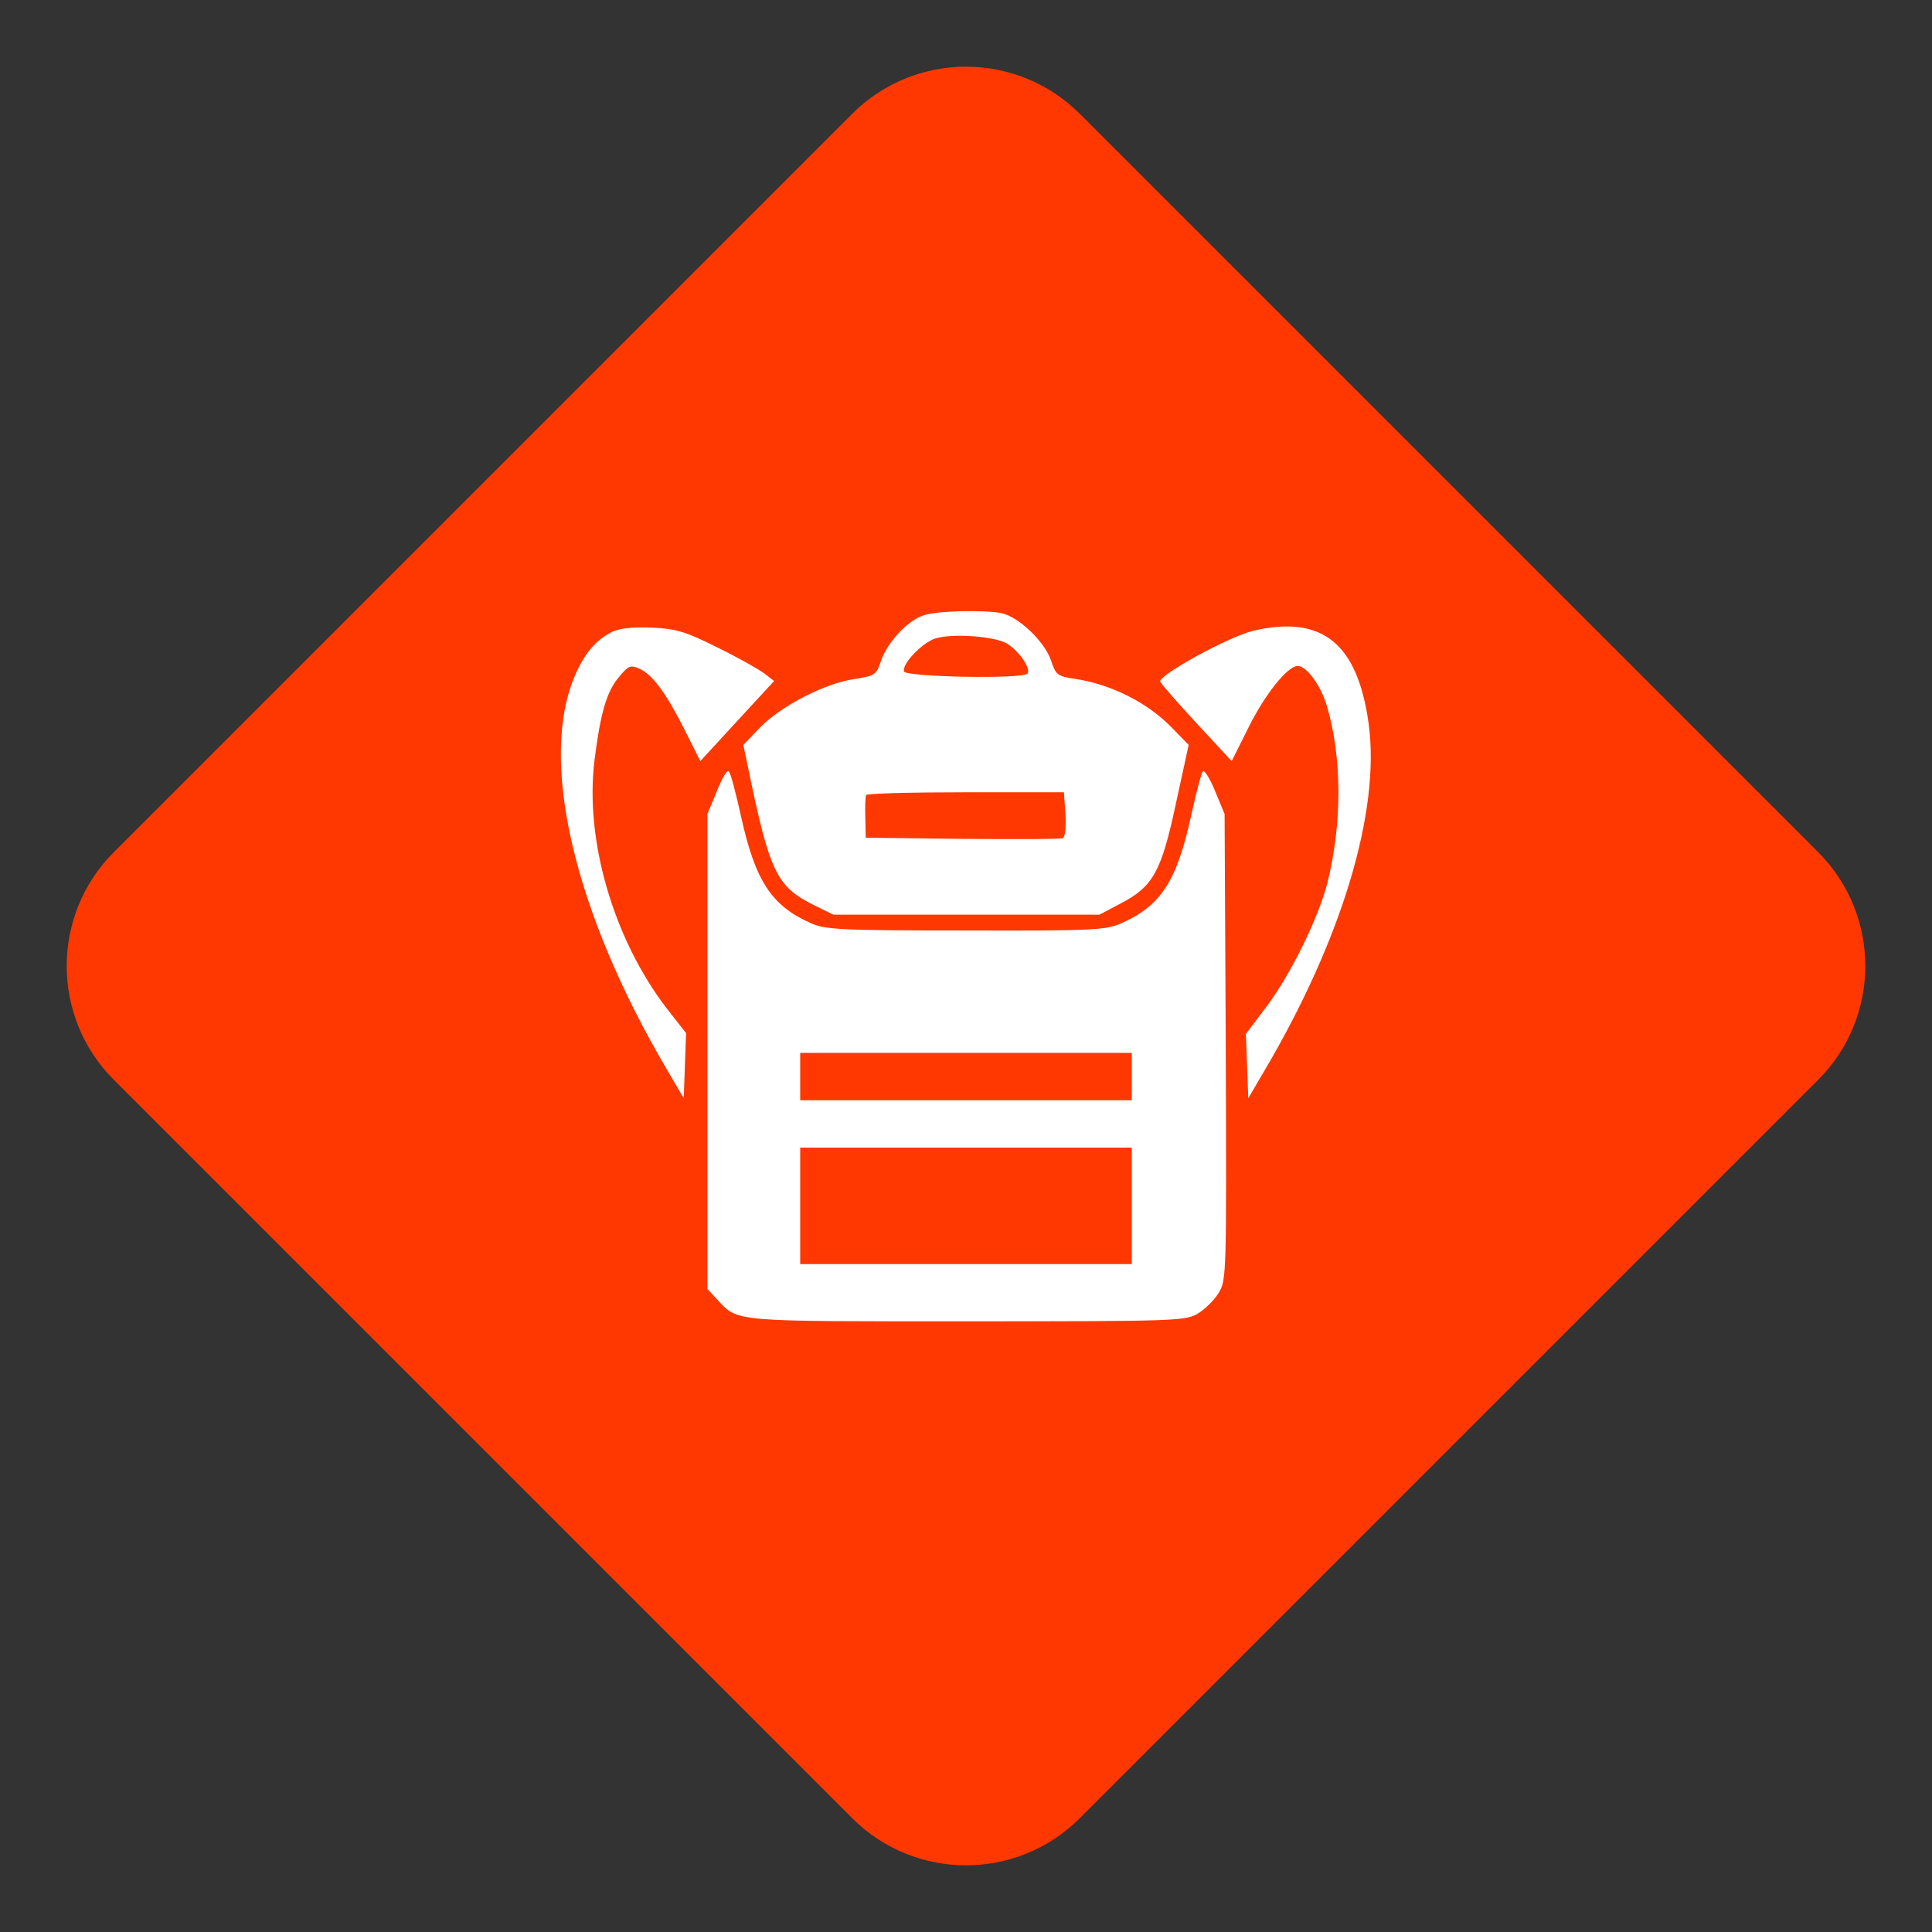 <svg width="60" height="60" viewBox="0 0 60 60" fill="none" xmlns="http://www.w3.org/2000/svg">
<rect x="0" y="0" width="60" height="60" fill="#333333" stroke="none"/>
<path d="M26.818 3.889C28.575 2.132 31.425 2.132 33.182 3.889L56.111 26.818C57.868 28.575 57.868 31.425 56.111 33.182L33.182 56.111C31.425 57.868 28.575 57.868 26.818 56.111L3.889 33.182C2.132 31.425 2.132 28.575 3.889 26.818L26.818 3.889Z" fill="url(#paint0_linear_116_3327)" stroke="#FE3800"/>
<path d="M28.713 19.1C28.222 19.235 27.572 19.922 27.364 20.51C27.217 20.964 27.168 20.988 26.543 21.087C25.648 21.209 24.287 21.908 23.625 22.57L23.085 23.134L23.244 23.894C23.894 27.045 24.115 27.523 25.231 28.087L25.88 28.406H30.012H34.144L34.794 28.063C35.812 27.536 36.069 27.07 36.523 24.936L36.915 23.134L36.425 22.631C35.652 21.822 34.512 21.246 33.335 21.074C32.844 21.001 32.783 20.952 32.636 20.498C32.428 19.91 31.631 19.149 31.091 19.039C30.552 18.941 29.154 18.965 28.713 19.1ZM31.287 19.995C31.667 20.241 32.011 20.756 31.913 20.915C31.802 21.099 28.136 21.025 28.075 20.854C28.002 20.621 28.639 19.959 29.056 19.824C29.608 19.664 30.919 19.762 31.287 19.995ZM33.09 25.292C33.114 25.697 33.077 26.003 33.004 26.028C32.93 26.064 31.532 26.064 29.89 26.052L26.886 26.015L26.873 25.402C26.861 25.059 26.873 24.753 26.898 24.691C26.923 24.642 28.32 24.605 30 24.605H33.041L33.09 25.292Z" fill="white"/>
<path d="M19.027 19.615C18.536 19.848 18.169 20.265 17.874 20.939C16.71 23.563 17.813 28.308 20.731 33.249L21.234 34.107L21.27 33.102L21.307 32.084L20.682 31.287C19.051 29.142 18.156 26.089 18.463 23.612C18.647 22.141 18.843 21.467 19.223 21.025C19.517 20.67 19.578 20.645 19.86 20.768C20.265 20.952 20.682 21.516 21.27 22.68L21.749 23.637L22.889 22.398L24.041 21.148L23.735 20.915C23.576 20.792 22.926 20.424 22.3 20.118C21.32 19.628 21.025 19.529 20.277 19.493C19.689 19.468 19.272 19.505 19.027 19.615Z" fill="white"/>
<path d="M38.913 19.591C38.153 19.775 35.959 20.976 36.032 21.172C36.057 21.234 36.559 21.81 37.16 22.46L38.251 23.637L38.791 22.558C39.293 21.552 39.992 20.682 40.299 20.682C40.581 20.682 41.022 21.295 41.206 21.92C41.684 23.526 41.684 25.599 41.218 27.438C40.936 28.529 40.078 30.27 39.33 31.263L38.693 32.109L38.73 33.102L38.766 34.107L39.269 33.249C41.672 29.178 42.873 25.194 42.506 22.484C42.162 19.971 41.059 19.088 38.913 19.591Z" fill="white"/>
<path d="M22.264 24.569L21.969 25.28V32.66V40.029L22.276 40.36C22.926 41.059 22.693 41.035 30.024 41.035C36.572 41.035 36.817 41.022 37.209 40.789C37.43 40.654 37.712 40.372 37.847 40.152C38.092 39.759 38.092 39.563 38.067 32.513L38.031 25.28L37.736 24.569C37.577 24.176 37.405 23.907 37.356 23.956C37.307 24.005 37.148 24.63 36.989 25.341C36.547 27.364 36.057 28.124 34.818 28.676C34.34 28.884 33.948 28.909 29.988 28.897C26.089 28.897 25.623 28.872 25.169 28.664C23.956 28.124 23.453 27.352 23.011 25.341C22.852 24.63 22.693 24.005 22.631 23.956C22.582 23.894 22.423 24.164 22.264 24.569ZM35.149 33.433V34.169H30H24.851V33.433V32.697H30H35.149V33.433ZM35.149 37.442V39.257H30H24.851V37.442V35.64H30H35.149V37.442Z" fill="white"/>
<defs>
<linearGradient id="paint0_linear_116_3327" x1="0" y1="0" x2="60" y2="60" gradientUnits="userSpaceOnUse">
<stop stop-color="#FE3800"/>
<stop offset="1" stop-color="#FE3800"/>
</linearGradient>
</defs>
</svg>
